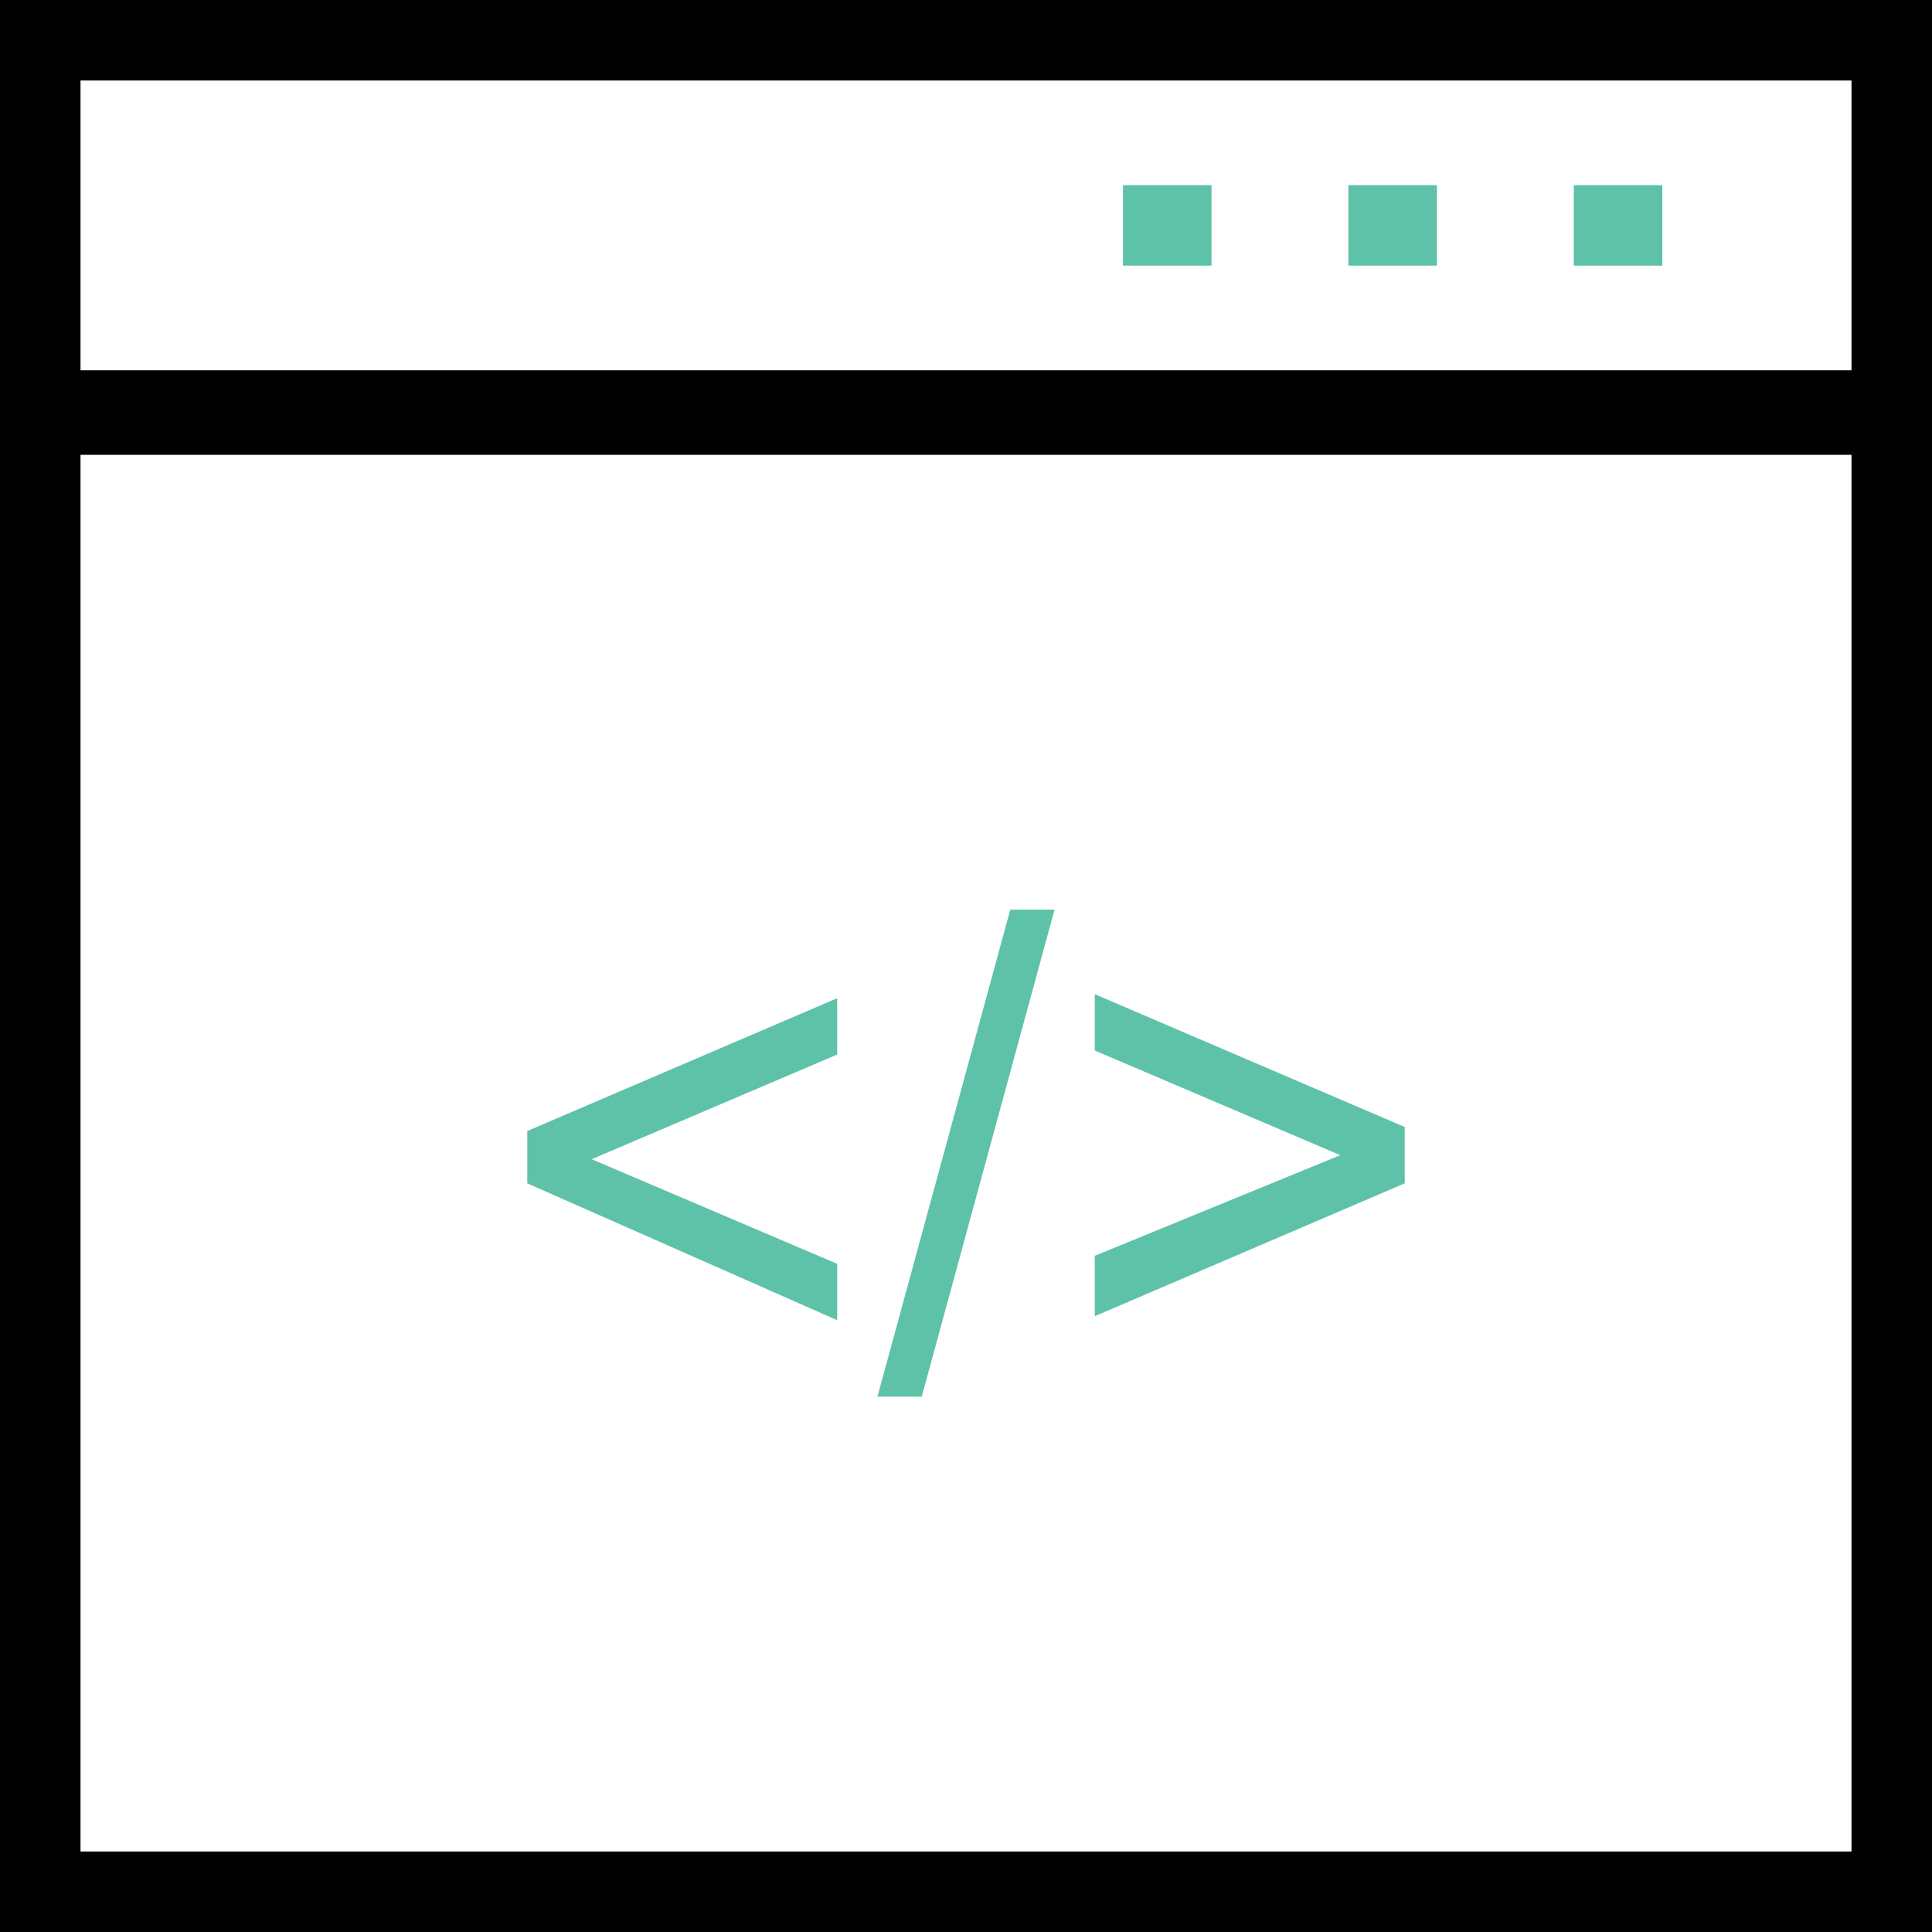 <?xml version="1.0" encoding="utf-8"?>
<!-- Generator: Adobe Illustrator 19.0.0, SVG Export Plug-In . SVG Version: 6.00 Build 0)  -->
<svg version="1.1" id="Layer_1" xmlns="http://www.w3.org/2000/svg" xmlns:xlink="http://www.w3.org/1999/xlink" x="0px" y="0px"
	 viewBox="0 0 48 48" style="enable-background:new 0 0 48 48;" xml:space="preserve">
<style type="text/css">
	.st0{clip-path:url(#XMLID_40_);}
	.st1{clip-path:url(#XMLID_41_);fill:#010101;}
	.st2{clip-path:url(#XMLID_42_);}
	.st3{clip-path:url(#XMLID_43_);fill:#5EC2A8;}
	.st4{clip-path:url(#XMLID_44_);}
	.st5{clip-path:url(#XMLID_45_);fill:#5EC2A8;}
	.st6{clip-path:url(#XMLID_46_);}
	.st7{clip-path:url(#XMLID_47_);fill:#5EC2A8;}
	.st8{clip-path:url(#XMLID_48_);}
	.st9{clip-path:url(#XMLID_49_);fill:#5EC2A8;}
	.st10{clip-path:url(#XMLID_50_);}
	.st11{clip-path:url(#XMLID_51_);fill:#5EC2A8;}
	.st12{clip-path:url(#XMLID_52_);}
	.st13{clip-path:url(#XMLID_53_);fill:#5EC2A8;}
</style>
<g id="XMLID_32_">
	<defs>
		<path id="XMLID_33_" d="M2,9.3V2H46v7.2H2z M46,46H2V11.3H46L46,46L46,46z M0,0v48h48V0H0z"/>
	</defs>
	<clipPath id="XMLID_40_">
		<use xlink:href="#XMLID_33_"  style="overflow:visible;"/>
	</clipPath>
	<g id="XMLID_37_" class="st0">
		<defs>
			<rect id="XMLID_38_" x="-297" y="-1454" width="1440" height="2454"/>
		</defs>
		<clipPath id="XMLID_41_">
			<use xlink:href="#XMLID_38_"  style="overflow:visible;"/>
		</clipPath>
		<rect id="XMLID_39_" x="-5" y="-5" class="st1" width="58" height="58"/>
	</g>
</g>
<g id="XMLID_27_">
	<defs>
		<rect id="XMLID_28_" x="39.1" y="4.6" width="2.2" height="2"/>
	</defs>
	<clipPath id="XMLID_42_">
		<use xlink:href="#XMLID_28_"  style="overflow:visible;"/>
	</clipPath>
	<g id="XMLID_29_" class="st2">
		<defs>
			<rect id="XMLID_30_" x="-297" y="-1454" width="1440" height="2454"/>
		</defs>
		<clipPath id="XMLID_43_">
			<use xlink:href="#XMLID_30_"  style="overflow:visible;"/>
		</clipPath>
		<rect id="XMLID_31_" x="34.1" y="-0.4" class="st3" width="12.2" height="12"/>
	</g>
</g>
<g id="XMLID_22_">
	<defs>
		<rect id="XMLID_23_" x="33.5" y="4.6" width="2.2" height="2"/>
	</defs>
	<clipPath id="XMLID_44_">
		<use xlink:href="#XMLID_23_"  style="overflow:visible;"/>
	</clipPath>
	<g id="XMLID_24_" class="st4">
		<defs>
			<rect id="XMLID_25_" x="-297" y="-1454" width="1440" height="2454"/>
		</defs>
		<clipPath id="XMLID_45_">
			<use xlink:href="#XMLID_25_"  style="overflow:visible;"/>
		</clipPath>
		<rect id="XMLID_26_" x="28.5" y="-0.4" class="st5" width="12.2" height="12"/>
	</g>
</g>
<g id="XMLID_17_">
	<defs>
		<rect id="XMLID_18_" x="27.9" y="4.6" width="2.2" height="2"/>
	</defs>
	<clipPath id="XMLID_46_">
		<use xlink:href="#XMLID_18_"  style="overflow:visible;"/>
	</clipPath>
	<g id="XMLID_19_" class="st6">
		<defs>
			<rect id="XMLID_20_" x="-297" y="-1454" width="1440" height="2454"/>
		</defs>
		<clipPath id="XMLID_47_">
			<use xlink:href="#XMLID_20_"  style="overflow:visible;"/>
		</clipPath>
		<rect id="XMLID_21_" x="22.9" y="-0.4" class="st7" width="12.2" height="12"/>
	</g>
</g>
<g id="XMLID_12_">
	<defs>
		<polygon id="XMLID_13_" points="20.8,31.4 14.7,28.8 20.8,26.2 20.8,24.8 13.1,28.1 13.1,29.4 20.8,32.8 		"/>
	</defs>
	<clipPath id="XMLID_48_">
		<use xlink:href="#XMLID_13_"  style="overflow:visible;"/>
	</clipPath>
	<g id="XMLID_14_" class="st8">
		<defs>
			<rect id="XMLID_15_" x="-297" y="-1454" width="1440" height="2454"/>
		</defs>
		<clipPath id="XMLID_49_">
			<use xlink:href="#XMLID_15_"  style="overflow:visible;"/>
		</clipPath>
		<rect id="XMLID_16_" x="8.1" y="19.8" class="st9" width="17.8" height="18"/>
	</g>
</g>
<g id="XMLID_7_">
	<defs>
		<polygon id="XMLID_8_" points="26.2,22.6 25.1,22.6 21.8,34.7 22.9,34.7 		"/>
	</defs>
	<clipPath id="XMLID_50_">
		<use xlink:href="#XMLID_8_"  style="overflow:visible;"/>
	</clipPath>
	<g id="XMLID_9_" class="st10">
		<defs>
			<rect id="XMLID_10_" x="-297" y="-1454" width="1440" height="2454"/>
		</defs>
		<clipPath id="XMLID_51_">
			<use xlink:href="#XMLID_10_"  style="overflow:visible;"/>
		</clipPath>
		<rect id="XMLID_11_" x="16.8" y="17.6" class="st11" width="14.5" height="22.2"/>
	</g>
</g>
<g id="XMLID_2_">
	<defs>
		<polygon id="XMLID_3_" points="34.9,28 27.2,24.7 27.2,26.1 33.3,28.7 27.2,31.2 27.2,32.7 34.9,29.4 		"/>
	</defs>
	<clipPath id="XMLID_52_">
		<use xlink:href="#XMLID_3_"  style="overflow:visible;"/>
	</clipPath>
	<g id="XMLID_4_" class="st12">
		<defs>
			<rect id="XMLID_5_" x="-297" y="-1454" width="1440" height="2454"/>
		</defs>
		<clipPath id="XMLID_53_">
			<use xlink:href="#XMLID_5_"  style="overflow:visible;"/>
		</clipPath>
		<rect id="XMLID_6_" x="22.2" y="19.7" class="st13" width="17.8" height="18"/>
	</g>
</g>
</svg>

